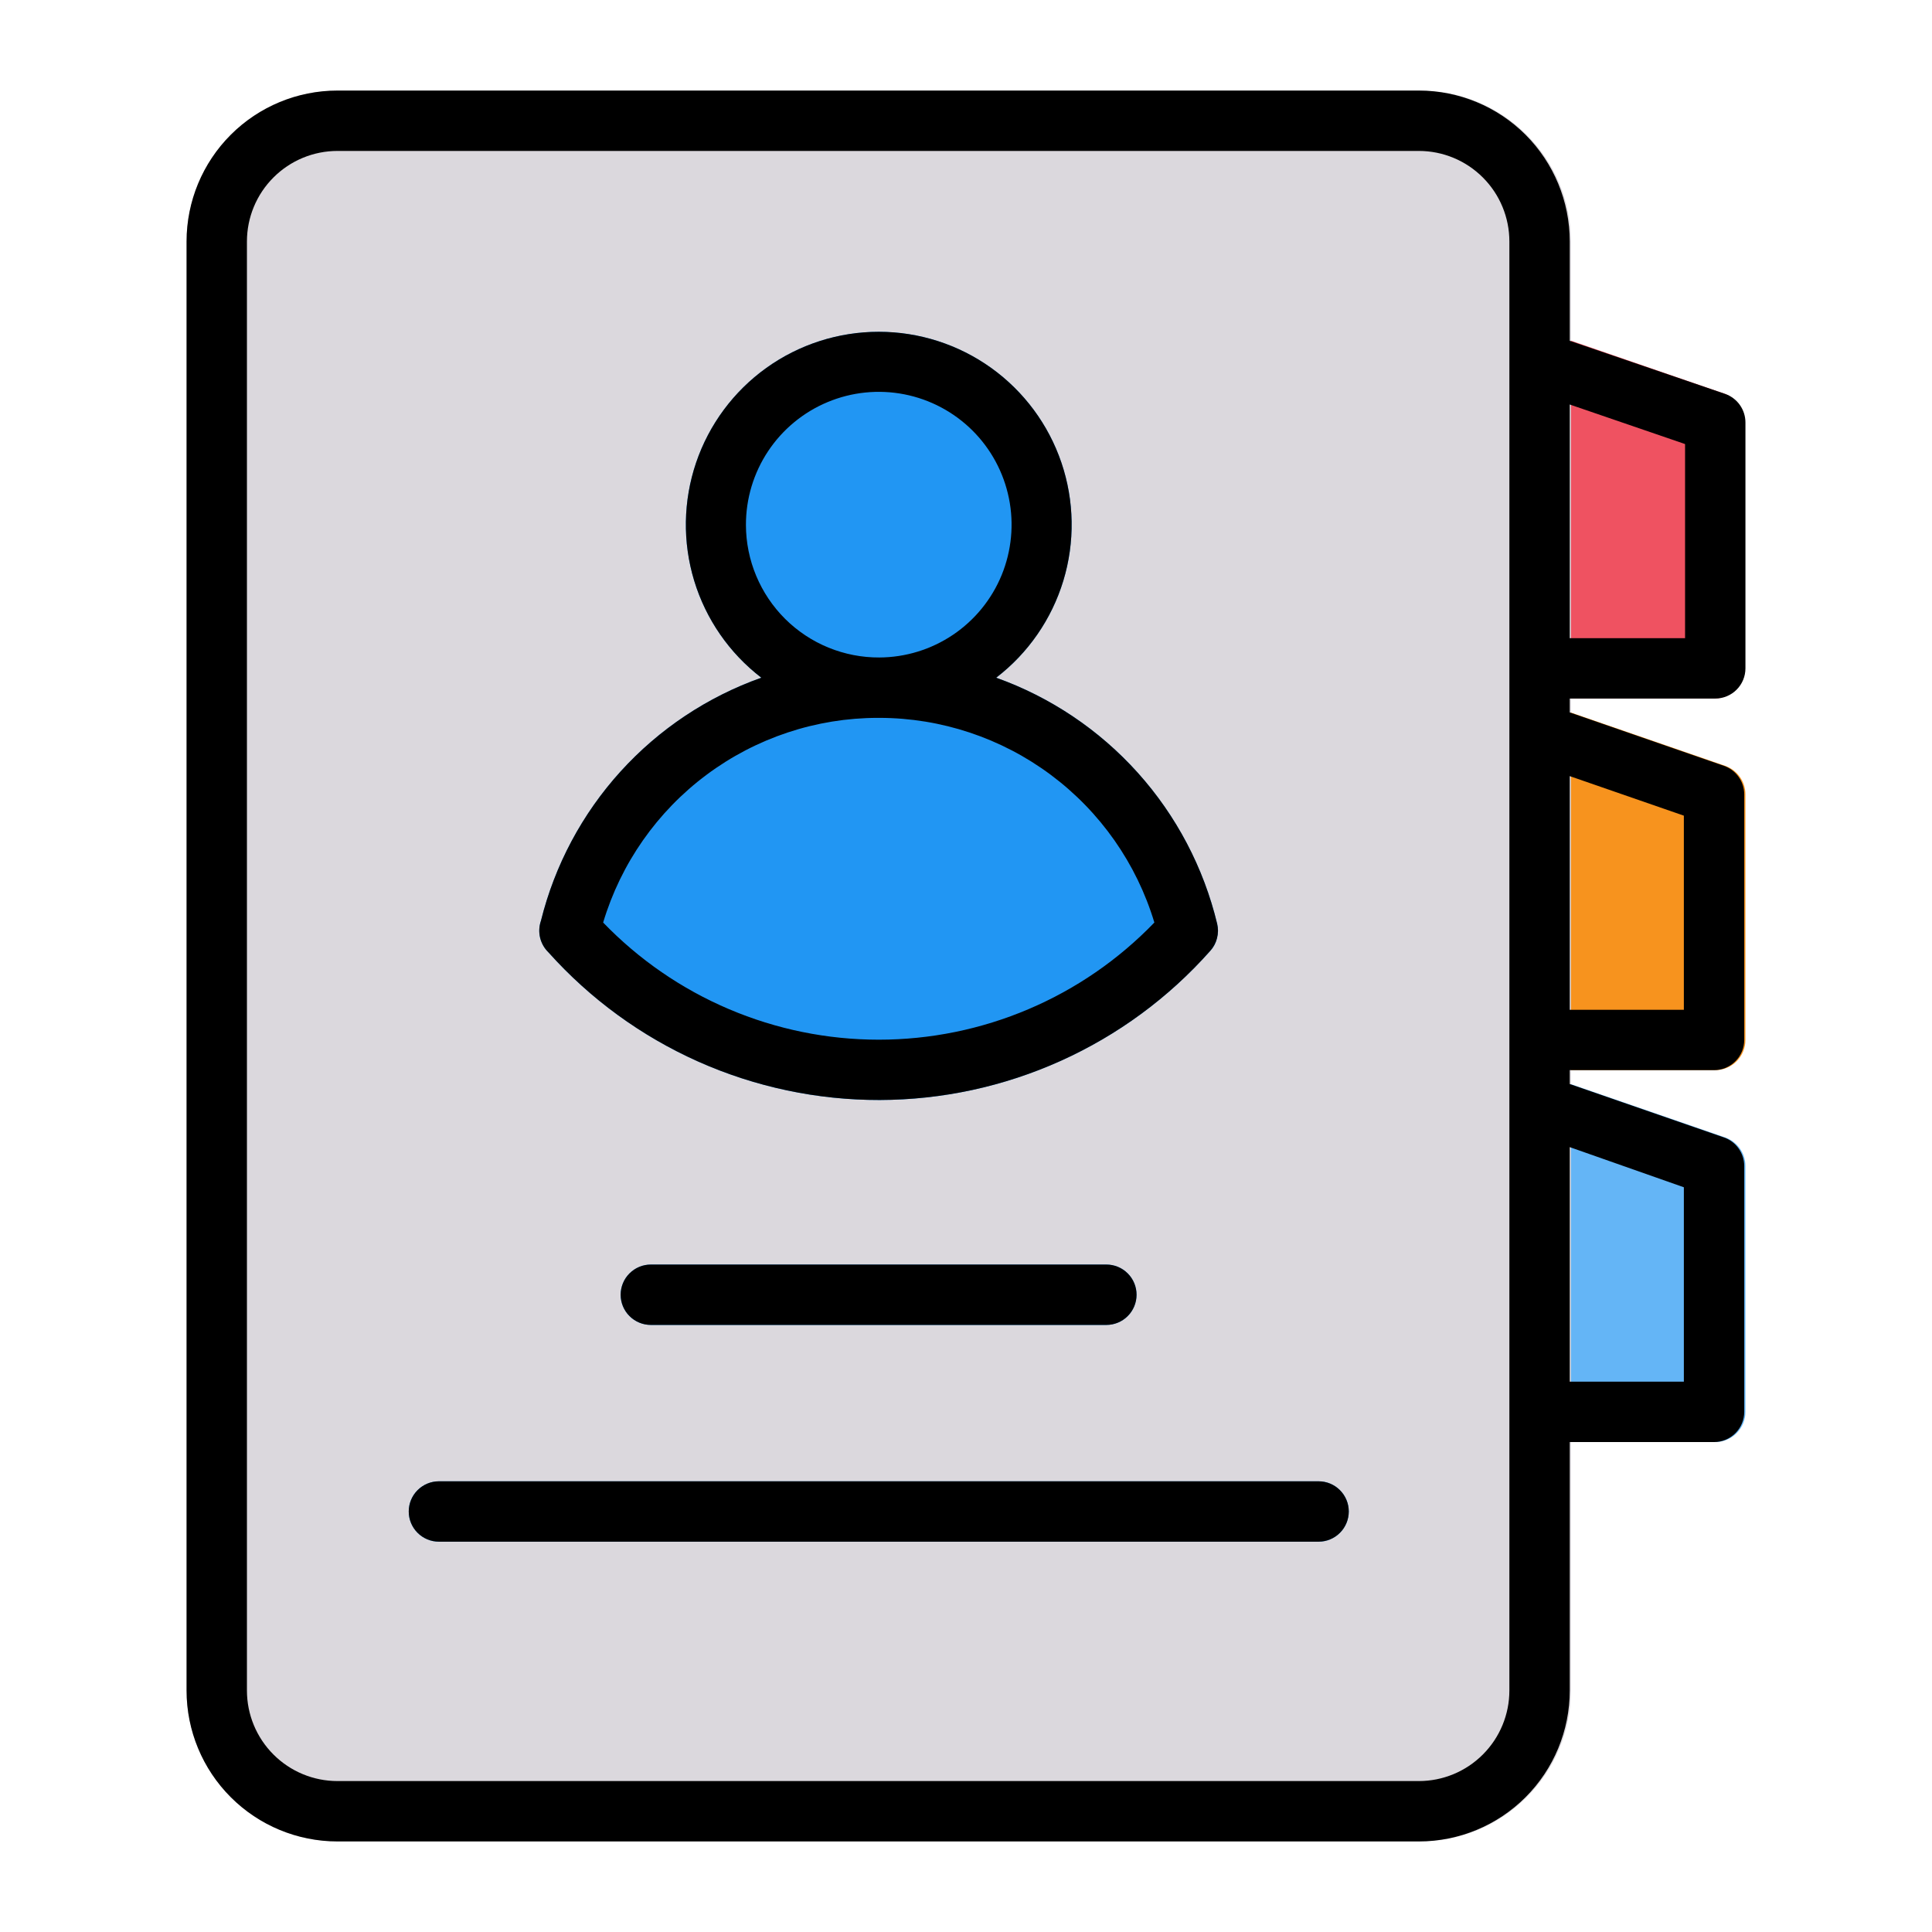 <?xml version="1.0" encoding="UTF-8" standalone="no"?> <svg width="64" height="64" viewBox="0 0 64 64" fill="none" xmlns="http://www.w3.org/2000/svg">
<path d="M57.15 13.05L51.36 11.05C51.21 11 51.05 10.987 50.893 11.012C50.737 11.036 50.588 11.097 50.46 11.19C50.323 11.277 50.21 11.397 50.13 11.538C50.05 11.679 50.005 11.838 50 12V22.14C50 22.405 50.105 22.66 50.293 22.847C50.48 23.035 50.735 23.14 51 23.14H56.78C57.045 23.14 57.3 23.035 57.487 22.847C57.675 22.66 57.78 22.405 57.78 22.14V14C57.784 13.796 57.726 13.596 57.614 13.426C57.501 13.257 57.339 13.125 57.15 13.05V13.05Z" fill="#EF5261"/>
<path d="M57.15 25.37L51.36 23.37C51.21 23.319 51.05 23.305 50.894 23.328C50.737 23.351 50.589 23.411 50.46 23.503C50.331 23.595 50.226 23.716 50.153 23.856C50.08 23.996 50.041 24.152 50.04 24.31V34.45C50.04 34.715 50.145 34.97 50.333 35.157C50.52 35.345 50.775 35.45 51.04 35.45H56.82C57.085 35.45 57.34 35.345 57.527 35.157C57.715 34.97 57.82 34.715 57.82 34.45V26.31C57.819 26.103 57.754 25.902 57.634 25.734C57.514 25.565 57.345 25.438 57.15 25.37V25.37Z" fill="#F7931E"/>
<path d="M57.15 37.68L51.36 35.68C51.21 35.629 51.051 35.614 50.894 35.637C50.738 35.659 50.589 35.719 50.46 35.81C50.331 35.902 50.225 36.023 50.152 36.164C50.079 36.305 50.041 36.461 50.04 36.62V46.77C50.04 47.035 50.145 47.29 50.333 47.477C50.52 47.665 50.775 47.77 51.04 47.77H56.82C57.085 47.77 57.34 47.665 57.527 47.477C57.715 47.29 57.82 47.035 57.82 46.77V38.62C57.819 38.413 57.754 38.212 57.634 38.044C57.514 37.875 57.345 37.748 57.15 37.68Z" fill="#64B5F6"/>
<path d="M47.04 3H11.18C8.419 3 6.18 5.239 6.18 8V56C6.18 58.761 8.419 61 11.18 61H47.04C49.801 61 52.04 58.761 52.04 56V8C52.04 5.239 49.801 3 47.04 3Z" fill="#DBD8DD"/>
<path d="M18.17 31.55C19.551 33.092 21.242 34.325 23.133 35.168C25.024 36.01 27.071 36.443 29.141 36.439C31.211 36.434 33.257 35.992 35.144 35.14C37.031 34.289 38.716 33.049 40.09 31.5C40.209 31.376 40.289 31.219 40.32 31.05C40.36 30.903 40.36 30.747 40.32 30.6C39.872 28.741 38.969 27.022 37.691 25.599C36.413 24.176 34.801 23.094 33 22.45C34.059 21.637 34.837 20.513 35.225 19.235C35.612 17.958 35.59 16.591 35.161 15.326C34.732 14.062 33.917 12.964 32.832 12.186C31.747 11.409 30.445 10.991 29.11 10.991C27.775 10.991 26.473 11.409 25.388 12.186C24.303 12.964 23.488 14.062 23.059 15.326C22.63 16.591 22.608 17.958 22.995 19.235C23.383 20.513 24.161 21.637 25.22 22.45C23.433 23.084 21.831 24.152 20.557 25.556C19.283 26.961 18.377 28.66 17.92 30.5C17.845 30.714 17.845 30.946 17.92 31.16C17.972 31.308 18.057 31.441 18.17 31.55Z" fill="#2196F3"/>
<path d="M21.56 41.89C21.295 41.89 21.041 41.995 20.853 42.183C20.665 42.37 20.56 42.625 20.56 42.89C20.56 43.155 20.665 43.41 20.853 43.597C21.041 43.785 21.295 43.89 21.56 43.89H36.65C36.915 43.89 37.17 43.785 37.357 43.597C37.545 43.41 37.65 43.155 37.65 42.89C37.65 42.625 37.545 42.37 37.357 42.183C37.17 41.995 36.915 41.89 36.65 41.89H21.56Z" fill="#2196F3"/>
<path d="M43.68 49.07H14.54C14.275 49.07 14.021 49.175 13.833 49.363C13.645 49.55 13.54 49.805 13.54 50.07C13.54 50.335 13.645 50.59 13.833 50.777C14.021 50.965 14.275 51.07 14.54 51.07H43.68C43.945 51.07 44.2 50.965 44.387 50.777C44.575 50.59 44.68 50.335 44.68 50.07C44.68 49.805 44.575 49.55 44.387 49.363C44.2 49.175 43.945 49.07 43.68 49.07Z" fill="#2196F3"/>
<path d="M56.82 23.14C57.085 23.14 57.34 23.035 57.527 22.847C57.715 22.66 57.82 22.405 57.82 22.14V14C57.821 13.792 57.757 13.588 57.637 13.418C57.517 13.247 57.347 13.119 57.15 13.05L52 11.29V8C52 6.674 51.473 5.402 50.536 4.464C49.598 3.527 48.326 3 47 3H11.18C9.854 3 8.582 3.527 7.645 4.464C6.707 5.402 6.18 6.674 6.18 8V56C6.18 57.326 6.707 58.598 7.645 59.535C8.582 60.473 9.854 61 11.18 61H47C48.326 61 49.598 60.473 50.536 59.535C51.473 58.598 52 57.326 52 56V47.77H56.78C57.045 47.77 57.3 47.665 57.487 47.477C57.675 47.29 57.78 47.035 57.78 46.77V38.62C57.779 38.413 57.714 38.212 57.594 38.044C57.474 37.875 57.305 37.748 57.11 37.68L52 35.91V35.45H56.78C57.045 35.45 57.3 35.345 57.487 35.157C57.675 34.97 57.78 34.715 57.78 34.45V26.31C57.779 26.103 57.714 25.902 57.594 25.734C57.474 25.565 57.305 25.438 57.11 25.37L52 23.6V23.14H56.82ZM55.82 14.71V21.14H52V13.4L55.82 14.71ZM50 56C50 56.796 49.684 57.559 49.121 58.121C48.559 58.684 47.796 59 47 59H11.18C10.384 59 9.621 58.684 9.059 58.121C8.496 57.559 8.18 56.796 8.18 56V8C8.18 7.204 8.496 6.441 9.059 5.879C9.621 5.316 10.384 5 11.18 5H47C47.796 5 48.559 5.316 49.121 5.879C49.684 6.441 50 7.204 50 8V56ZM55.78 39.33V45.77H52V38L55.78 39.33ZM55.78 27.02V33.45H52V25.71L55.78 27.02Z" fill="black"/>
<path d="M18.17 31.55C19.551 33.092 21.242 34.325 23.133 35.168C25.024 36.01 27.071 36.443 29.141 36.439C31.211 36.434 33.257 35.992 35.144 35.14C37.031 34.289 38.716 33.049 40.09 31.5C40.198 31.38 40.276 31.235 40.316 31.078C40.356 30.922 40.357 30.757 40.32 30.6C39.872 28.741 38.969 27.022 37.691 25.599C36.413 24.176 34.801 23.094 33 22.45C34.059 21.637 34.837 20.513 35.225 19.235C35.612 17.958 35.59 16.591 35.161 15.326C34.732 14.062 33.917 12.964 32.832 12.186C31.747 11.409 30.445 10.991 29.11 10.991C27.775 10.991 26.473 11.409 25.388 12.186C24.303 12.964 23.488 14.062 23.059 15.326C22.63 16.591 22.608 17.958 22.995 19.235C23.383 20.513 24.161 21.637 25.22 22.45C23.433 23.084 21.831 24.152 20.557 25.556C19.283 26.961 18.377 28.66 17.92 30.5C17.857 30.681 17.847 30.875 17.891 31.062C17.936 31.248 18.032 31.417 18.17 31.55V31.55ZM24.71 17.39C24.708 16.52 24.964 15.669 25.445 14.945C25.927 14.22 26.612 13.655 27.415 13.32C28.217 12.985 29.101 12.895 29.955 13.062C30.809 13.229 31.593 13.645 32.211 14.258C32.828 14.871 33.249 15.653 33.422 16.506C33.595 17.358 33.511 18.243 33.182 19.048C32.852 19.853 32.291 20.542 31.57 21.028C30.849 21.514 30 21.776 29.13 21.78V21.78C28.551 21.783 27.978 21.671 27.442 21.452C26.907 21.233 26.42 20.91 26.009 20.502C25.599 20.094 25.273 19.609 25.05 19.075C24.827 18.541 24.711 17.969 24.71 17.39V17.39ZM29.08 23.78H29.14C31.183 23.785 33.171 24.447 34.809 25.668C36.448 26.889 37.65 28.604 38.24 30.56C37.057 31.787 35.639 32.764 34.07 33.43C32.502 34.097 30.815 34.441 29.11 34.441C27.405 34.441 25.718 34.097 24.15 33.43C22.581 32.764 21.163 31.787 19.98 30.56C20.567 28.602 21.769 26.885 23.408 25.664C25.047 24.443 27.036 23.782 29.08 23.78V23.78Z" fill="black"/>
<path d="M21.56 41.89C21.295 41.89 21.041 41.995 20.853 42.183C20.665 42.37 20.56 42.625 20.56 42.89C20.56 43.155 20.665 43.41 20.853 43.597C21.041 43.785 21.295 43.89 21.56 43.89H36.65C36.915 43.89 37.17 43.785 37.357 43.597C37.545 43.41 37.65 43.155 37.65 42.89C37.65 42.625 37.545 42.37 37.357 42.183C37.17 41.995 36.915 41.89 36.65 41.89H21.56Z" fill="black"/>
<path d="M43.68 49.07H14.54C14.275 49.07 14.021 49.175 13.833 49.363C13.645 49.55 13.54 49.805 13.54 50.07C13.54 50.335 13.645 50.59 13.833 50.777C14.021 50.965 14.275 51.07 14.54 51.07H43.68C43.945 51.07 44.2 50.965 44.387 50.777C44.575 50.59 44.68 50.335 44.68 50.07C44.68 49.805 44.575 49.55 44.387 49.363C44.2 49.175 43.945 49.07 43.68 49.07Z" fill="black"/>
</svg>
